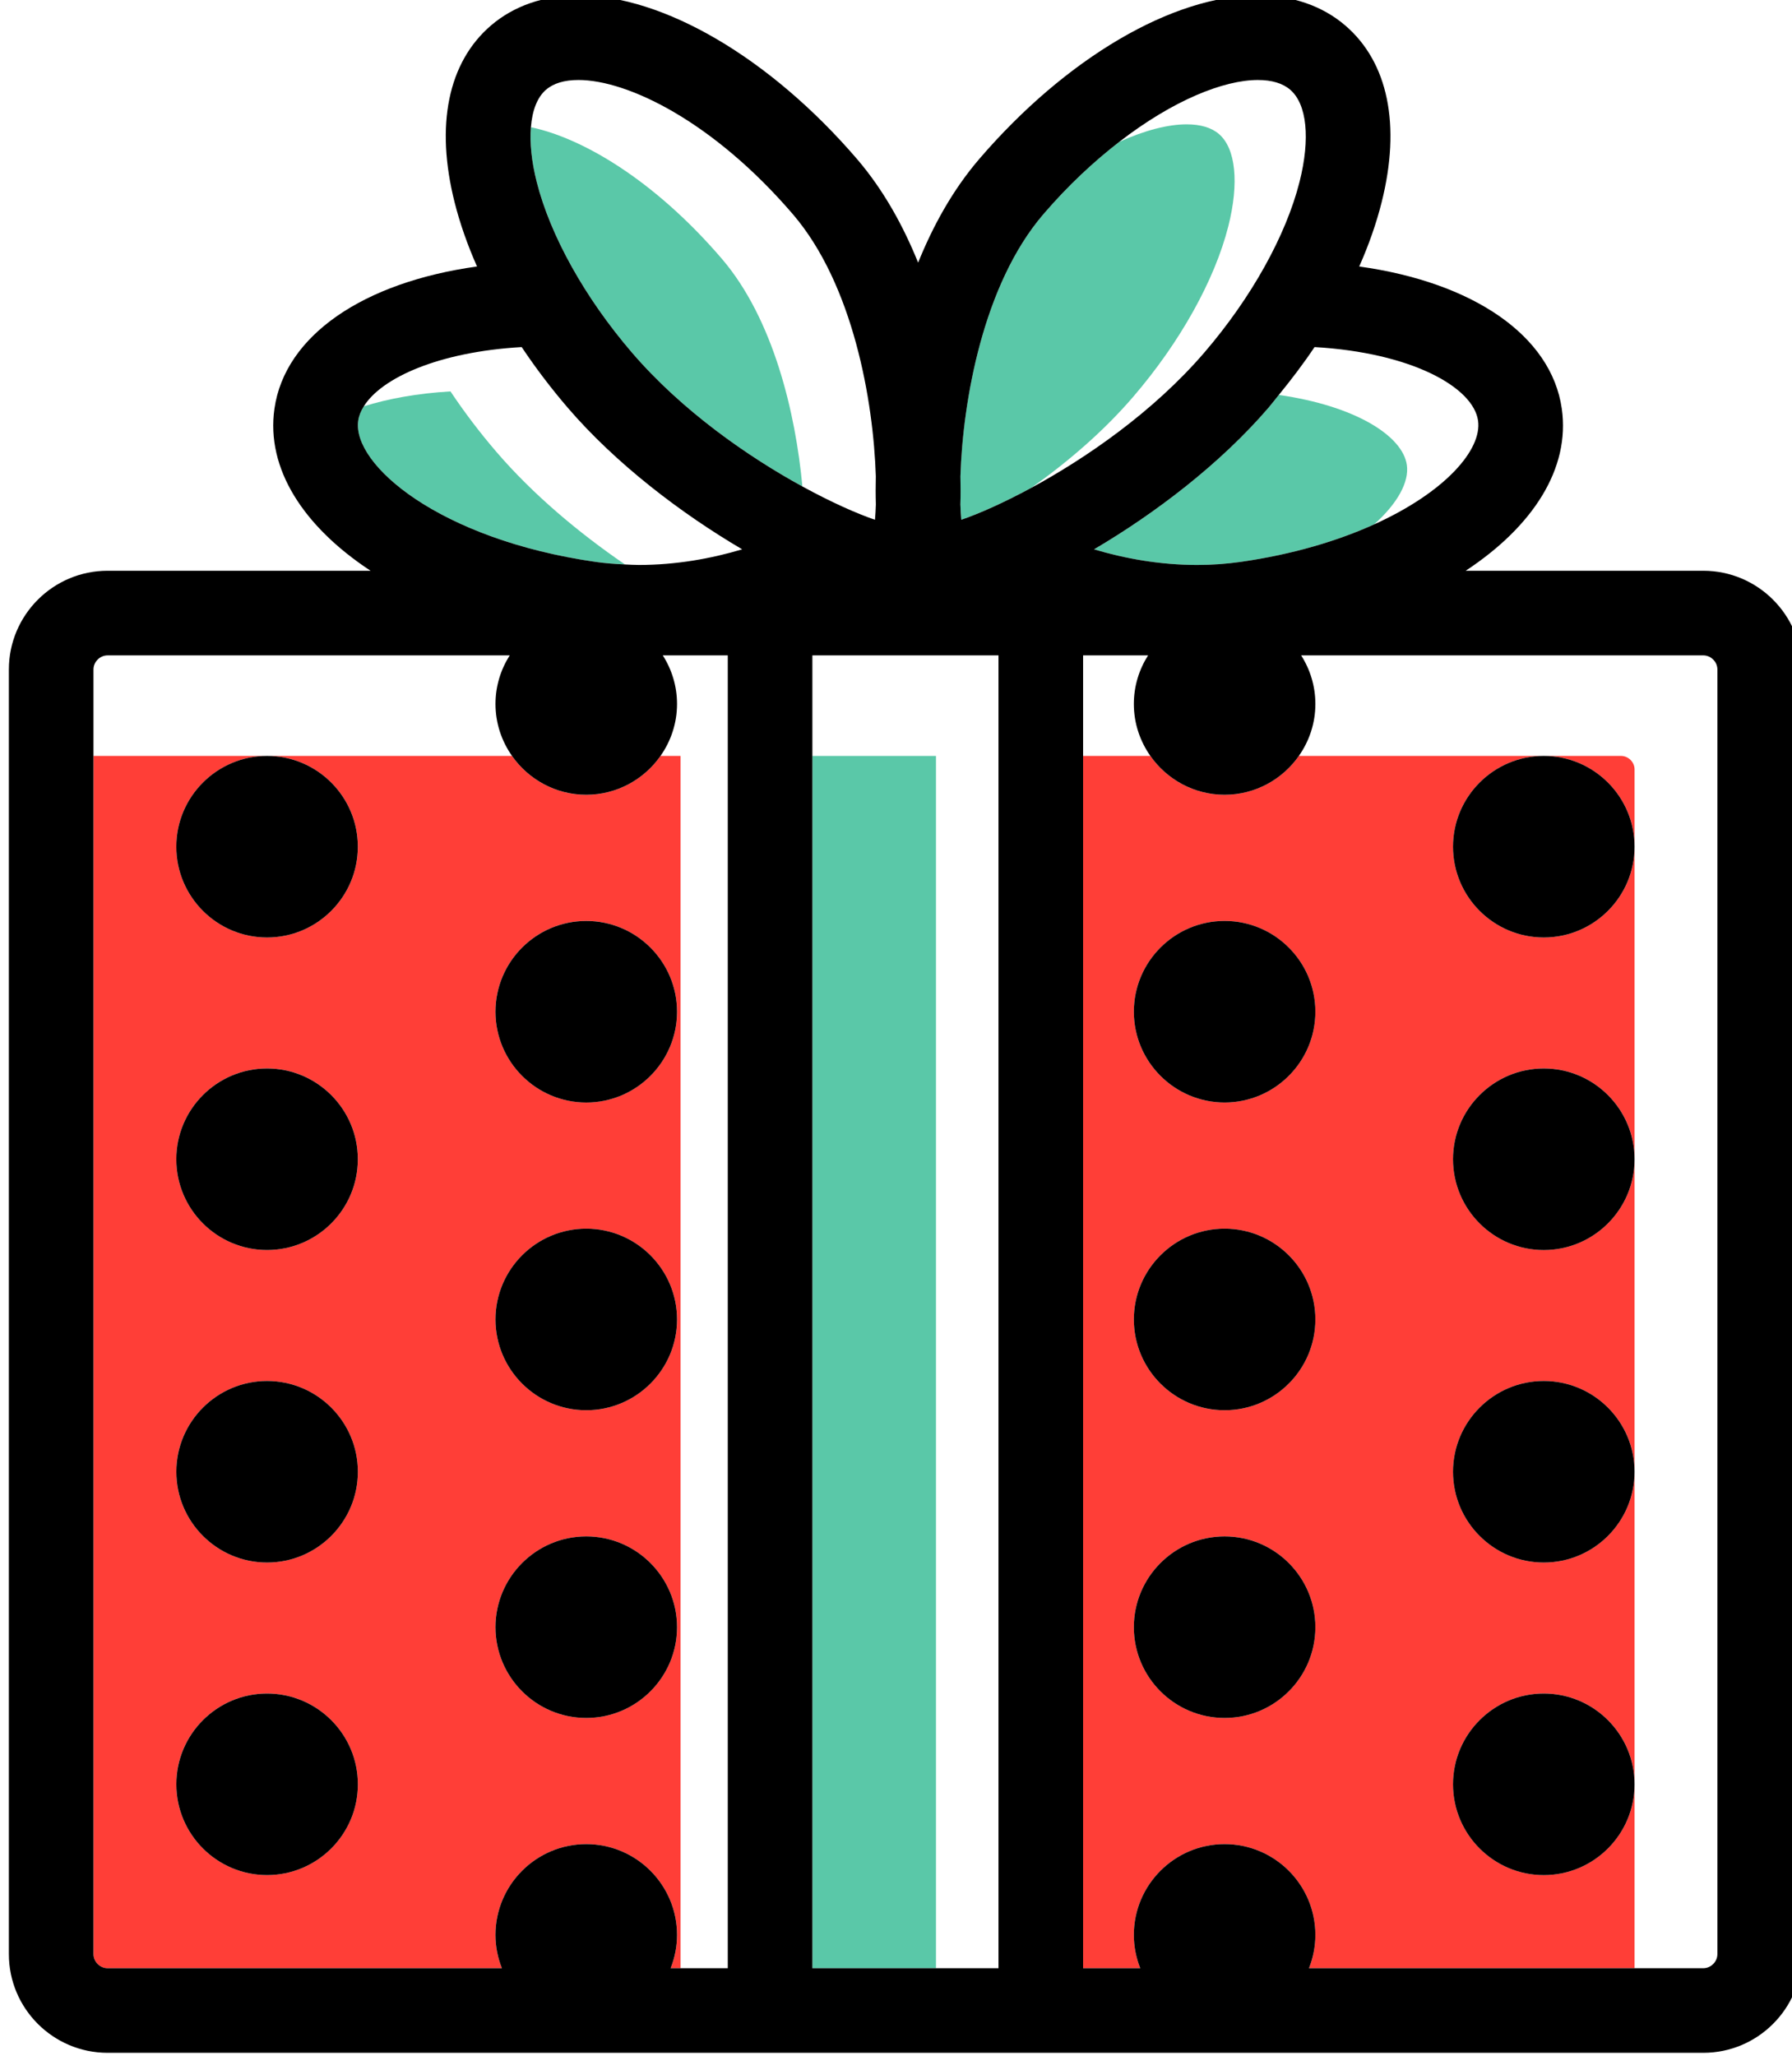 <?xml version="1.0" encoding="UTF-8" standalone="no"?>
<svg
   xmlns:dc="http://purl.org/dc/elements/1.1/"
   xmlns:cc="http://creativecommons.org/ns#"
   xmlns:rdf="http://www.w3.org/1999/02/22-rdf-syntax-ns#"
   xmlns:svg="http://www.w3.org/2000/svg"
   xmlns="http://www.w3.org/2000/svg"
   xmlns:sodipodi="http://sodipodi.sourceforge.net/DTD/sodipodi-0.dtd"
   xmlns:inkscape="http://www.inkscape.org/namespaces/inkscape"
   width="28.037mm"
   height="32.166mm"
   viewBox="0 0 28.037 32.166"
   version="1.1"
   id="svg5638"
   inkscape:version="1.0.1 (3bc2e813f5, 2020-09-07)"
   sodipodi:docname="gift20.svg">
  <defs
     id="defs5632" />
  <sodipodi:namedview
     id="base"
     pagecolor="#ffffff"
     bordercolor="#666666"
     borderopacity="1.0"
     inkscape:pageopacity="0.0"
     inkscape:pageshadow="2"
     inkscape:zoom="0.35"
     inkscape:cx="-375.58809"
     inkscape:cy="-156.3562"
     inkscape:document-units="mm"
     inkscape:current-layer="layer1"
     inkscape:document-rotation="0"
     showgrid="false"
     inkscape:window-width="1267"
     inkscape:window-height="1040"
     inkscape:window-x="208"
     inkscape:window-y="0"
     inkscape:window-maximized="0" />
  <g
     inkscape:label="Layer 1"
     inkscape:groupmode="layer"
     id="layer1"
     transform="translate(-205.208,-189.536)">
    <g
       id="g5576"
       transform="matrix(0.353,0,0,-0.353,-14.826,304.026)">
      <g
         id="g936"
         transform="translate(685.68,303.727)">
        <path
           d="M 0,0 C -0.185,1.293 -2.286,2.621 -5.675,3.105 -5.827,2.918 -5.97,2.728 -6.128,2.544 c -2.144,-2.496 -5.028,-4.689 -7.736,-6.282 1.378,-0.411 2.932,-0.692 4.573,-0.692 0.649,0 1.294,0.045 1.918,0.135 2.339,0.335 4.32,0.938 5.92,1.661 C -0.401,-1.693 0.107,-0.745 0,0"
           style="fill:#5ac8a8;fill-opacity:1;fill-rule:nonzero;stroke:none"
           id="path938" />
      </g>
      <g
         id="g940"
         transform="translate(673.552,306.75)">
        <path
           d="m 0,0 c 2.079,2.42 3.615,5.177 4.217,7.564 0.483,1.917 0.327,3.442 -0.416,4.08 -0.332,0.285 -0.814,0.43 -1.433,0.43 -0.809,0 -1.838,-0.255 -2.991,-0.779 C -1.73,10.437 -2.866,9.391 -3.981,8.093 -6.657,4.977 -7.553,-0.192 -7.66,-3.522 c 0.011,-0.408 0.012,-0.828 -10e-4,-1.249 0.008,-0.246 0.02,-0.475 0.038,-0.68 0.779,0.265 1.874,0.748 3.108,1.417 C -2.933,-2.912 -1.339,-1.559 0,0"
           style="fill:#5ac8a8;fill-opacity:1;fill-rule:nonzero;stroke:none"
           id="path942" />
      </g>
      <g
         id="g944"
         transform="translate(646.856,318.695)">
        <path
           d="m 0,0 c -0.055,-0.682 0.026,-1.503 0.256,-2.417 0.602,-2.387 2.139,-5.144 4.217,-7.564 2.225,-2.59 5.151,-4.619 7.56,-5.938 -0.3,3.24 -1.28,7.425 -3.579,10.101 C 5.436,-2.303 2.235,-0.462 0,0"
           style="fill:#5ac8a8;fill-opacity:1;fill-rule:nonzero;stroke:none"
           id="path946" />
      </g>
      <g
         id="g948"
         transform="translate(645.329,304.306)">
        <path
           d="M 0,0 C -0.746,0.868 -1.427,1.768 -2.037,2.682 -3.519,2.596 -4.808,2.356 -5.879,2.021 -6.009,1.811 -6.097,1.598 -6.128,1.385 -6.406,-0.558 -2.535,-3.88 4.401,-4.875 4.825,-4.935 5.26,-4.968 5.698,-4.987 3.64,-3.58 1.611,-1.876 0,0"
           style="fill:#5ac8a8;fill-opacity:1;fill-rule:nonzero;stroke:none"
           id="path950" />
      </g>
      <path
         d="m 659.332,237.108 h 5.478 v 53.725 h -5.478 z"
         style="fill:#5ac8a8;fill-opacity:1;fill-rule:nonzero;stroke:none"
         id="path952" />
      <g
         id="g954"
         transform="translate(677.603,261.837)">
        <path
           d="m 0,0 c -2.219,0 -4.023,1.805 -4.023,4.023 0,2.219 1.804,4.023 4.023,4.023 2.219,0 4.023,-1.804 4.023,-4.023 C 4.023,1.805 2.219,0 0,0 m 0,-13.638 c -2.219,0 -4.023,1.805 -4.023,4.023 0,2.219 1.804,4.024 4.023,4.024 2.219,0 4.023,-1.805 4.023,-4.024 0,-2.218 -1.804,-4.023 -4.023,-4.023 m 4.023,31.299 c 0,-2.218 -1.804,-4.023 -4.023,-4.023 -2.219,0 -4.023,1.805 -4.023,4.023 0,2.218 1.804,4.023 4.023,4.023 2.219,0 4.023,-1.805 4.023,-4.023 m 10.123,-38.262 c -2.218,0 -4.023,1.805 -4.023,4.024 0,2.218 1.805,4.023 4.023,4.023 2.219,0 4.024,-1.805 4.024,-4.023 v 13.85 c 0,-2.218 -1.805,-4.023 -4.024,-4.023 -2.218,0 -4.023,1.805 -4.023,4.023 0,2.219 1.805,4.023 4.023,4.023 2.219,0 4.024,-1.804 4.024,-4.023 V 11.124 C 18.17,8.905 16.365,7.1 14.146,7.1 c -2.218,0 -4.023,1.805 -4.023,4.024 0,2.218 1.805,4.023 4.023,4.023 2.219,0 4.024,-1.805 4.024,-4.023 v 13.85 c 0,-2.218 -1.805,-4.023 -4.024,-4.023 -2.218,0 -4.023,1.805 -4.023,4.023 0,2.219 1.805,4.023 4.023,4.023 H 5.37 3.291 C 2.563,27.959 1.362,27.276 0,27.276 c -1.362,0 -2.563,0.683 -3.291,1.721 h -2.864 -0.117 v -53.725 h 2.533 c -0.181,0.457 -0.284,0.954 -0.284,1.475 0,2.219 1.804,4.024 4.023,4.024 2.219,0 4.023,-1.805 4.023,-4.024 0,-0.521 -0.103,-1.018 -0.284,-1.475 H 18.17 v 8.151 c 0,-2.219 -1.805,-4.024 -4.024,-4.024"
           style="fill:#ff3e37;fill-opacity:1;fill-rule:nonzero;stroke:none"
           id="path956" />
      </g>
      <g
         id="g958"
         transform="translate(695.773,286.811)">
        <path
           d="M 0,0 V 3.425 C 0,3.749 -0.276,4.023 -0.602,4.023 H -4.023 C -1.805,4.023 0,2.218 0,0"
           style="fill:#ff3e37;fill-opacity:1;fill-rule:nonzero;stroke:none"
           id="path960" />
      </g>
      <g
         id="g962"
         transform="translate(649.31,283.521)">
        <path
           d="m 0,0 c 2.219,0 4.023,-1.805 4.023,-4.023 0,-2.219 -1.804,-4.023 -4.023,-4.023 -2.219,0 -4.023,1.804 -4.023,4.023 C -4.023,-1.805 -2.219,0 0,0 m 0,-21.684 c -2.219,0 -4.023,1.805 -4.023,4.023 0,2.218 1.804,4.023 4.023,4.023 2.219,0 4.023,-1.805 4.023,-4.023 0,-2.218 -1.804,-4.023 -4.023,-4.023 m 0,-13.638 c -2.219,0 -4.023,1.805 -4.023,4.023 0,2.219 1.804,4.023 4.023,4.023 2.219,0 4.023,-1.804 4.023,-4.023 0,-2.218 -1.804,-4.023 -4.023,-4.023 m -14.146,-6.963 c -2.219,0 -4.024,1.805 -4.024,4.024 0,2.218 1.805,4.023 4.024,4.023 2.218,0 4.023,-1.805 4.023,-4.023 0,-2.219 -1.805,-4.024 -4.023,-4.024 m 4.023,31.724 c 0,-2.218 -1.805,-4.023 -4.023,-4.023 -2.219,0 -4.024,1.805 -4.024,4.023 0,2.219 1.805,4.024 4.024,4.024 2.218,0 4.023,-1.805 4.023,-4.024 m -4.023,-17.873 c -2.219,0 -4.024,1.805 -4.024,4.023 0,2.218 1.805,4.023 4.024,4.023 2.218,0 4.023,-1.805 4.023,-4.023 0,-2.218 -1.805,-4.023 -4.023,-4.023 m 0,35.747 c 2.218,0 4.023,-1.805 4.023,-4.023 0,-2.219 -1.805,-4.023 -4.023,-4.023 -2.219,0 -4.024,1.804 -4.024,4.023 0,2.218 1.805,4.023 4.024,4.023 h -7.695 v -53.1 c 0,-0.339 0.286,-0.625 0.625,-0.625 h 17.477 c -0.181,0.457 -0.284,0.954 -0.284,1.475 0,2.219 1.804,4.024 4.023,4.024 2.219,0 4.023,-1.805 4.023,-4.024 0,-0.521 -0.103,-1.018 -0.284,-1.475 h 0.44 V 7.313 H 3.291 C 2.563,6.275 1.362,5.591 0,5.591 c -1.362,0 -2.563,0.684 -3.291,1.722 h -1.846 z"
           style="fill:#ff3e37;fill-opacity:1;fill-rule:nonzero;stroke:none"
           id="path964" />
      </g>
      <g
         id="g966"
         transform="translate(631.14,286.811)">
        <path
           d="m 0,0 c 0,-2.219 1.805,-4.023 4.023,-4.023 2.219,0 4.023,1.804 4.023,4.023 0,2.218 -1.804,4.023 -4.023,4.023 C 1.805,4.023 0,2.218 0,0"
           style="fill:#000000;fill-opacity:1;fill-rule:nonzero;stroke:none"
           id="path968" />
      </g>
      <g
         id="g970"
         transform="translate(631.14,272.96)">
        <path
           d="m 0,0 c 0,-2.219 1.805,-4.023 4.023,-4.023 2.219,0 4.023,1.804 4.023,4.023 0,2.218 -1.804,4.023 -4.023,4.023 C 1.805,4.023 0,2.218 0,0"
           style="fill:#000000;fill-opacity:1;fill-rule:nonzero;stroke:none"
           id="path972" />
      </g>
      <g
         id="g974"
         transform="translate(639.187,259.11)">
        <path
           d="m 0,0 c 0,2.218 -1.805,4.023 -4.023,4.023 -2.219,0 -4.023,-1.805 -4.023,-4.023 0,-2.218 1.804,-4.023 4.023,-4.023 C -1.805,-4.023 0,-2.218 0,0"
           style="fill:#000000;fill-opacity:1;fill-rule:nonzero;stroke:none"
           id="path976" />
      </g>
      <g
         id="g978"
         transform="translate(639.187,245.259)">
        <path
           d="m 0,0 c 0,2.218 -1.805,4.023 -4.023,4.023 -2.219,0 -4.023,-1.805 -4.023,-4.023 0,-2.219 1.804,-4.023 4.023,-4.023 C -1.805,-4.023 0,-2.219 0,0"
           style="fill:#000000;fill-opacity:1;fill-rule:nonzero;stroke:none"
           id="path980" />
      </g>
      <g
         id="g982"
         transform="translate(687.726,286.811)">
        <path
           d="m 0,0 c 0,-2.219 1.805,-4.023 4.023,-4.023 2.219,0 4.023,1.804 4.023,4.023 0,2.218 -1.804,4.023 -4.023,4.023 C 1.805,4.023 0,2.218 0,0"
           style="fill:#000000;fill-opacity:1;fill-rule:nonzero;stroke:none"
           id="path984" />
      </g>
      <g
         id="g986"
         transform="translate(691.749,276.983)">
        <path
           d="m 0,0 c -2.219,0 -4.023,-1.805 -4.023,-4.023 0,-2.219 1.804,-4.024 4.023,-4.024 2.219,0 4.023,1.805 4.023,4.024 C 4.023,-1.805 2.219,0 0,0"
           style="fill:#000000;fill-opacity:1;fill-rule:nonzero;stroke:none"
           id="path988" />
      </g>
      <g
         id="g990"
         transform="translate(691.749,263.133)">
        <path
           d="m 0,0 c -2.219,0 -4.023,-1.805 -4.023,-4.023 0,-2.219 1.804,-4.023 4.023,-4.023 2.219,0 4.023,1.804 4.023,4.023 C 4.023,-1.805 2.219,0 0,0"
           style="fill:#000000;fill-opacity:1;fill-rule:nonzero;stroke:none"
           id="path992" />
      </g>
      <g
         id="g994"
         transform="translate(691.749,249.282)">
        <path
           d="m 0,0 c -2.219,0 -4.023,-1.805 -4.023,-4.023 0,-2.219 1.804,-4.024 4.023,-4.024 2.219,0 4.023,1.805 4.023,4.024 C 4.023,-1.805 2.219,0 0,0"
           style="fill:#000000;fill-opacity:1;fill-rule:nonzero;stroke:none"
           id="path996" />
      </g>
      <g
         id="g998"
         transform="translate(649.31,275.474)">
        <path
           d="M 0,0 C 2.219,0 4.023,1.805 4.023,4.023 4.023,6.242 2.219,8.046 0,8.046 -2.219,8.046 -4.023,6.242 -4.023,4.023 -4.023,1.805 -2.219,0 0,0"
           style="fill:#000000;fill-opacity:1;fill-rule:nonzero;stroke:none"
           id="path1000" />
      </g>
      <g
         id="g1002"
         transform="translate(649.31,269.883)">
        <path
           d="m 0,0 c -2.219,0 -4.023,-1.805 -4.023,-4.023 0,-2.219 1.804,-4.023 4.023,-4.023 2.219,0 4.023,1.804 4.023,4.023 C 4.023,-1.805 2.219,0 0,0"
           style="fill:#000000;fill-opacity:1;fill-rule:nonzero;stroke:none"
           id="path1004" />
      </g>
      <g
         id="g1006"
         transform="translate(649.31,256.245)">
        <path
           d="m 0,0 c -2.219,0 -4.023,-1.805 -4.023,-4.023 0,-2.219 1.804,-4.023 4.023,-4.023 2.219,0 4.023,1.804 4.023,4.023 C 4.023,-1.805 2.219,0 0,0"
           style="fill:#000000;fill-opacity:1;fill-rule:nonzero;stroke:none"
           id="path1008" />
      </g>
      <g
         id="g1010"
         transform="translate(673.58,279.498)">
        <path
           d="m 0,0 c 0,-2.218 1.805,-4.023 4.023,-4.023 2.219,0 4.023,1.805 4.023,4.023 0,2.218 -1.804,4.023 -4.023,4.023 C 1.805,4.023 0,2.218 0,0"
           style="fill:#000000;fill-opacity:1;fill-rule:nonzero;stroke:none"
           id="path1012" />
      </g>
      <g
         id="g1014"
         transform="translate(677.603,269.883)">
        <path
           d="m 0,0 c -2.219,0 -4.023,-1.805 -4.023,-4.023 0,-2.219 1.804,-4.023 4.023,-4.023 2.219,0 4.023,1.804 4.023,4.023 C 4.023,-1.805 2.219,0 0,0"
           style="fill:#000000;fill-opacity:1;fill-rule:nonzero;stroke:none"
           id="path1016" />
      </g>
      <g
         id="g1018"
         transform="translate(677.603,256.245)">
        <path
           d="m 0,0 c -2.219,0 -4.023,-1.805 -4.023,-4.023 0,-2.219 1.804,-4.023 4.023,-4.023 2.219,0 4.023,1.804 4.023,4.023 C 4.023,-1.805 2.219,0 0,0"
           style="fill:#000000;fill-opacity:1;fill-rule:nonzero;stroke:none"
           id="path1020" />
      </g>
      <g
         id="g1022"
         transform="translate(645.918,295.29)">
        <path
           d="m 0,0 c -0.397,-0.624 -0.631,-1.362 -0.631,-2.154 0,-0.857 0.274,-1.648 0.732,-2.302 0.729,-1.038 1.93,-1.721 3.291,-1.721 1.362,0 2.563,0.683 3.291,1.721 0.458,0.654 0.732,1.445 0.732,2.302 0,0.792 -0.233,1.53 -0.631,2.154 h 2.88 V -58.181 H 7.571 7.131 c 0.181,0.457 0.284,0.954 0.284,1.475 0,2.219 -1.804,4.024 -4.023,4.024 -2.218,0 -4.023,-1.805 -4.023,-4.024 0,-0.521 0.103,-1.018 0.284,-1.475 h -17.477 c -0.339,0 -0.625,0.286 -0.625,0.625 v 53.1 3.831 c 0,0.339 0.286,0.625 0.625,0.625 z M 0.53,13.663 C 1.14,12.749 1.821,11.85 2.566,10.981 4.71,8.485 7.595,6.292 10.303,4.699 8.925,4.288 7.371,4.007 5.73,4.007 5.522,4.007 5.316,4.02 5.11,4.029 4.671,4.049 4.236,4.081 3.812,4.142 c -6.936,0.994 -10.807,4.316 -10.528,6.26 0.03,0.212 0.118,0.425 0.249,0.635 0.783,1.259 3.309,2.413 6.997,2.626 m 2.513,11.836 c 2.189,0 5.977,-1.839 9.504,-5.946 C 15.223,16.437 16.12,11.267 16.226,7.937 16.216,7.53 16.215,7.109 16.228,6.689 16.22,6.444 16.207,6.214 16.189,6.009 15.387,6.282 14.25,6.786 12.971,7.486 c -2.409,1.32 -5.336,3.349 -7.56,5.939 -2.078,2.42 -3.615,5.177 -4.217,7.564 -0.23,0.914 -0.311,1.735 -0.256,2.417 0.06,0.748 0.283,1.329 0.672,1.663 0.332,0.285 0.814,0.43 1.433,0.43 m 31.548,-0.43 c 0.743,-0.638 0.899,-2.164 0.416,-4.08 C 34.405,18.602 32.868,15.845 30.79,13.425 28.531,10.795 25.549,8.743 23.12,7.426 21.885,6.757 20.791,6.274 20.012,6.009 c -0.018,0.205 -0.031,0.434 -0.039,0.68 0.014,0.42 0.013,0.841 0.002,1.249 0.107,3.33 1.003,8.499 3.679,11.615 1.114,1.297 2.251,2.343 3.358,3.202 2.399,1.858 4.648,2.744 6.146,2.744 0.619,0 1.101,-0.145 1.433,-0.43 M 42.918,10.402 C 43.102,9.114 41.454,7.223 38.309,5.803 36.709,5.08 34.728,4.477 32.389,4.142 31.765,4.053 31.12,4.007 30.471,4.007 c -1.641,0 -3.195,0.281 -4.573,0.692 2.708,1.593 5.593,3.786 7.737,6.282 0.157,0.184 0.3,0.375 0.452,0.561 0.566,0.694 1.103,1.401 1.584,2.121 4.304,-0.249 7.034,-1.778 7.247,-3.261 M 52.901,0 c 0.339,0 0.625,-0.286 0.625,-0.625 v -56.931 c 0,-0.339 -0.286,-0.625 -0.625,-0.625 H 49.855 35.424 c 0.181,0.457 0.284,0.954 0.284,1.475 0,2.219 -1.804,4.024 -4.023,4.024 -2.218,0 -4.023,-1.805 -4.023,-4.024 0,-0.521 0.103,-1.018 0.284,-1.475 H 25.413 V -4.456 0 h 2.88 c -0.397,-0.624 -0.631,-1.362 -0.631,-2.154 0,-0.857 0.274,-1.648 0.732,-2.302 0.729,-1.038 1.93,-1.721 3.291,-1.721 1.362,0 2.563,0.683 3.291,1.721 0.458,0.654 0.732,1.445 0.732,2.302 0,0.792 -0.233,1.53 -0.631,2.154 z M 21.663,-58.181 H 18.892 13.414 V -4.456 0 h 8.249 z m -43.862,57.556 v -56.931 c 0,-2.413 1.963,-4.375 4.375,-4.375 H 9.664 25.413 52.901 c 2.412,0 4.375,1.962 4.375,4.375 v 56.931 c 0,2.412 -1.963,4.375 -4.375,4.375 H 42.37 c 2.991,1.97 4.639,4.537 4.259,7.184 -0.464,3.244 -3.94,5.601 -8.978,6.3 0.425,0.959 0.759,1.911 0.992,2.839 0.863,3.424 0.292,6.209 -1.609,7.841 -1.017,0.873 -2.357,1.335 -3.876,1.335 -3.775,0 -8.507,-2.779 -12.349,-7.252 -1.188,-1.384 -2.062,-2.991 -2.708,-4.593 -0.647,1.602 -1.521,3.209 -2.709,4.593 -3.842,4.473 -8.574,7.252 -12.349,7.252 -1.519,0 -2.859,-0.462 -3.876,-1.335 -1.901,-1.632 -2.472,-4.417 -1.609,-7.841 0.234,-0.928 0.568,-1.88 0.992,-2.839 -5.037,-0.699 -8.513,-3.056 -8.978,-6.3 C -10.807,8.287 -9.16,5.72 -6.169,3.75 h -11.655 c -2.412,0 -4.375,-1.963 -4.375,-4.375"
           style="fill:#000000;fill-opacity:1;fill-rule:nonzero;stroke:none"
           id="path1024" />
      </g>
    </g>
  </g>
</svg>
